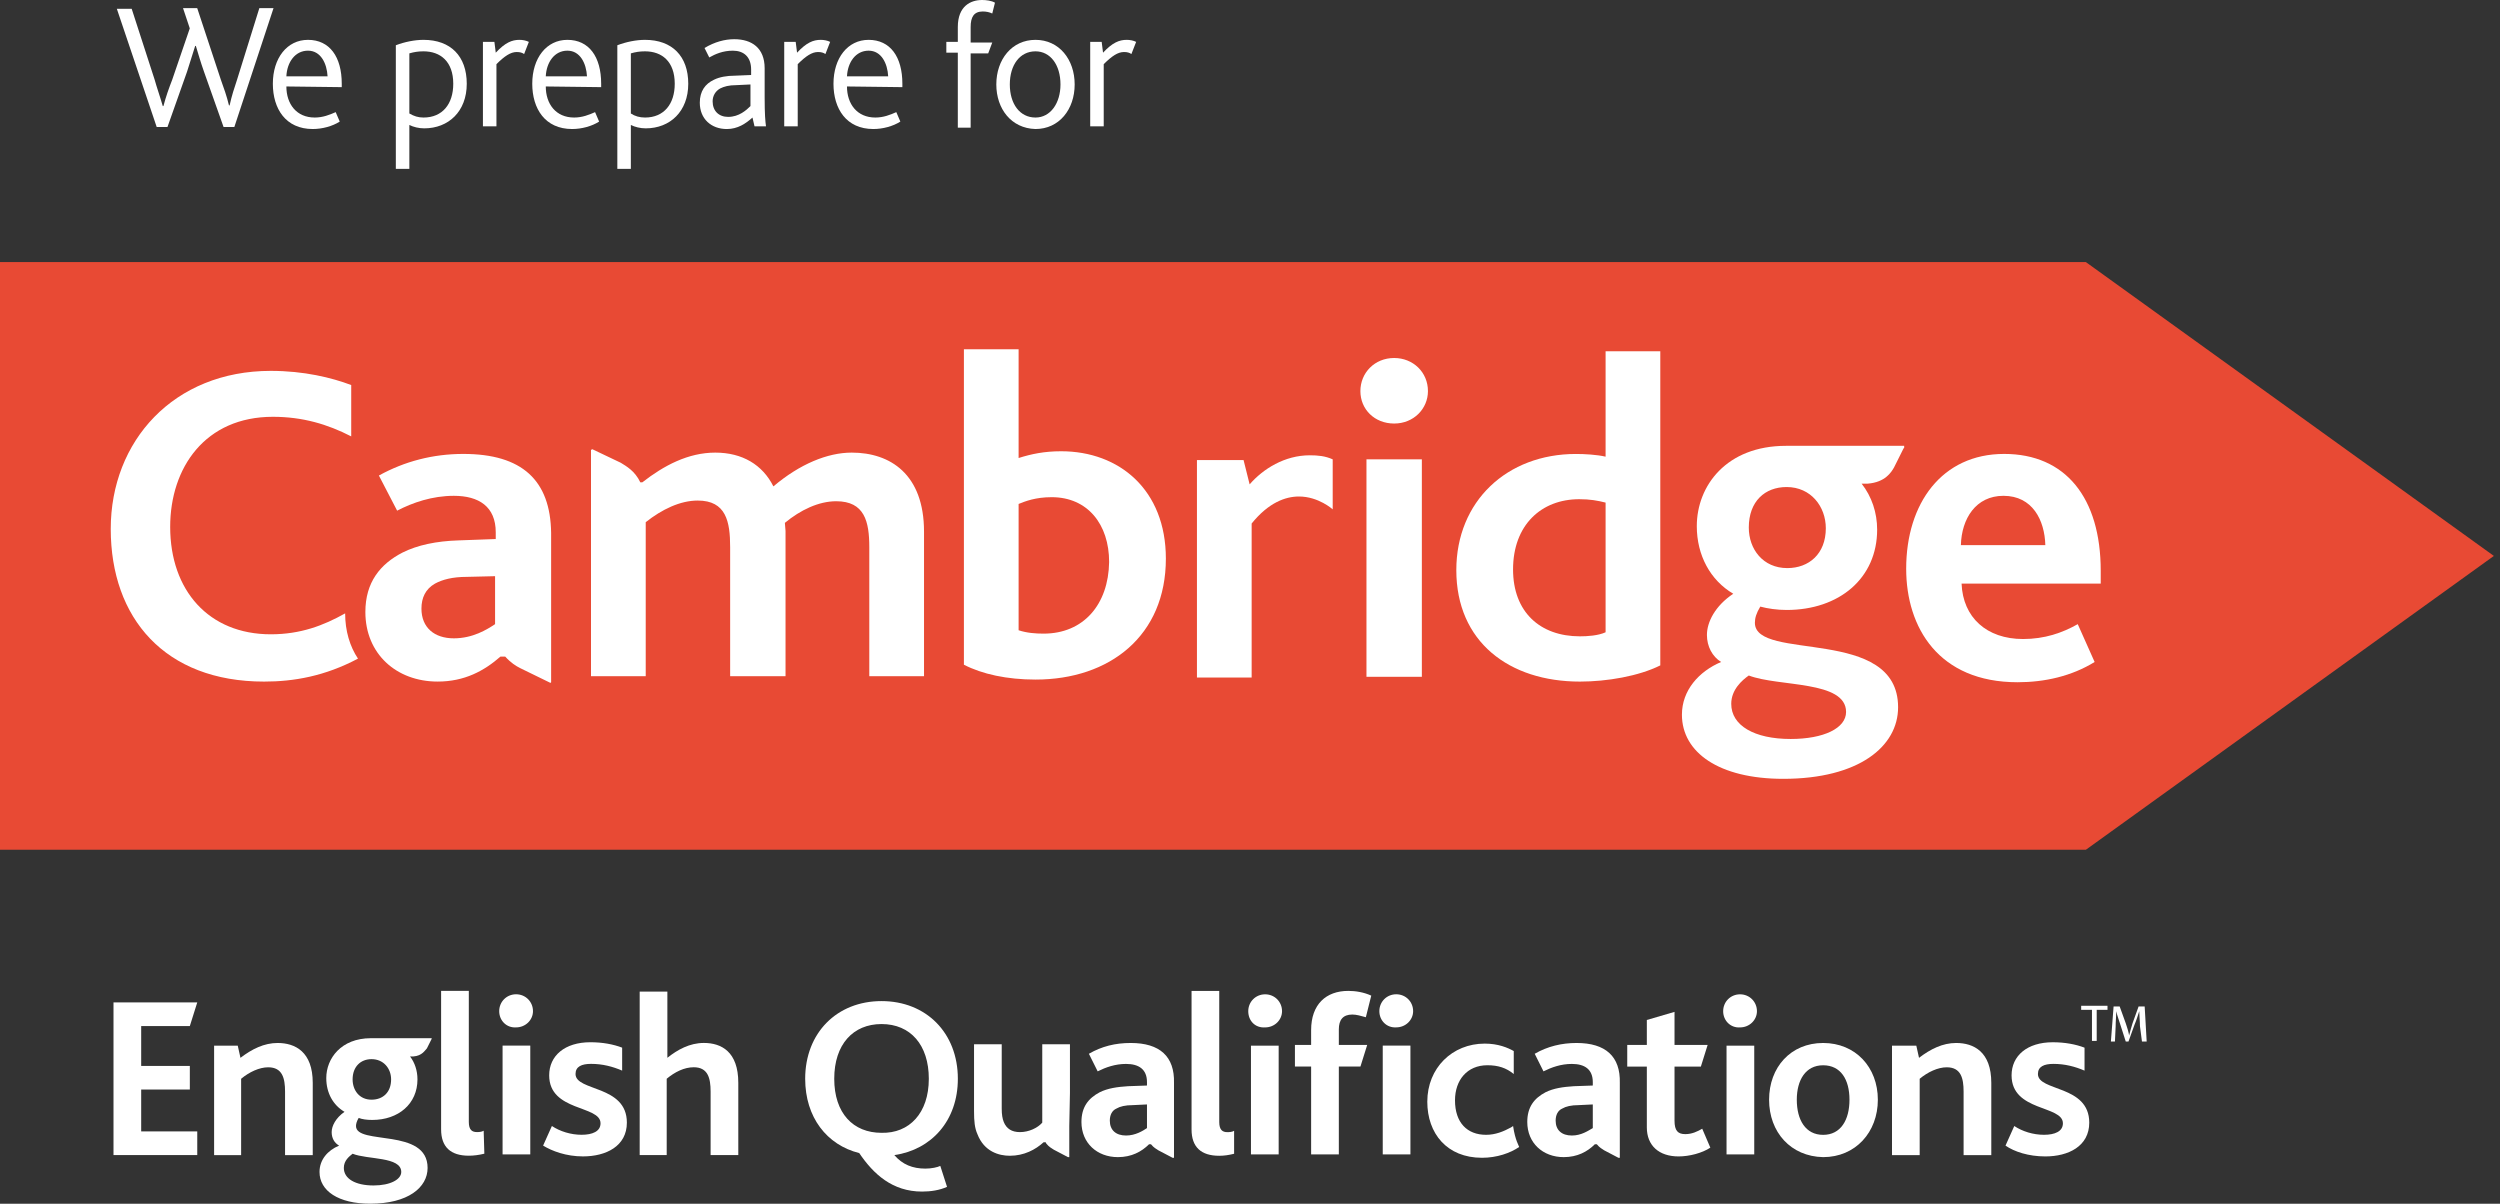 <svg width="135" height="65" viewBox="0 0 135 65" fill="none" xmlns="http://www.w3.org/2000/svg">
<rect x="0" y="0" width="135" height="65" fill="#333333" stroke="none"/>
<g clip-path="url(#clip0)">
<path d="M6.309 0.474H7.111L8.351 4.304C8.461 4.705 8.643 5.216 8.789 5.726H8.825C8.971 5.179 9.117 4.778 9.3 4.304L10.248 1.532L9.883 0.438H10.649L11.926 4.304C12.072 4.705 12.254 5.216 12.364 5.69H12.4C12.509 5.179 12.655 4.742 12.801 4.304L14.005 0.438H14.771L12.655 6.857H12.072L11.014 3.866C10.832 3.356 10.722 2.954 10.576 2.48H10.54C10.394 2.954 10.284 3.283 10.102 3.866L9.044 6.857H8.461L6.309 0.474Z" fill="white"/>
<path d="M15.464 4.669C15.464 5.618 16.011 6.347 16.996 6.347C17.434 6.347 17.798 6.201 18.127 6.055L18.346 6.566C17.944 6.821 17.397 6.967 16.887 6.967C15.427 6.967 14.734 5.873 14.734 4.523C14.734 3.137 15.5 2.152 16.631 2.152C17.798 2.152 18.455 3.064 18.455 4.523V4.706L15.464 4.669ZM17.689 4.122C17.652 3.429 17.324 2.736 16.631 2.736C15.938 2.736 15.5 3.356 15.464 4.122H17.689Z" fill="white"/>
<path d="M21.375 2.444C21.849 2.262 22.396 2.152 22.87 2.152C24.329 2.152 25.205 3.028 25.205 4.523C25.205 6.019 24.22 6.931 22.907 6.931C22.615 6.931 22.323 6.858 22.105 6.748V9.119H21.375V2.444ZM22.87 6.347C23.892 6.347 24.476 5.618 24.476 4.523C24.476 3.32 23.782 2.772 22.87 2.772C22.579 2.772 22.36 2.809 22.105 2.882V6.128C22.36 6.274 22.579 6.347 22.87 6.347Z" fill="white"/>
<path d="M26.115 2.262H26.698L26.771 2.845C27.282 2.298 27.647 2.152 28.048 2.152C28.23 2.152 28.413 2.189 28.558 2.262L28.303 2.918C28.194 2.845 28.084 2.809 27.902 2.809C27.574 2.809 27.245 3.028 26.808 3.465V6.821H26.078V2.262H26.115Z" fill="white"/>
<path d="M29.472 4.669C29.472 5.618 30.019 6.347 31.004 6.347C31.441 6.347 31.806 6.201 32.134 6.055L32.353 6.566C31.952 6.821 31.405 6.967 30.894 6.967C29.435 6.967 28.742 5.873 28.742 4.523C28.742 3.137 29.508 2.152 30.639 2.152C31.806 2.152 32.463 3.064 32.463 4.523V4.706L29.472 4.669ZM31.697 4.122C31.66 3.429 31.332 2.736 30.639 2.736C29.946 2.736 29.508 3.356 29.472 4.122H31.697Z" fill="white"/>
<path d="M33.336 2.444C33.81 2.262 34.357 2.152 34.831 2.152C36.291 2.152 37.166 3.028 37.166 4.523C37.166 6.019 36.181 6.931 34.868 6.931C34.576 6.931 34.284 6.858 34.066 6.748V9.119H33.336V2.444ZM34.831 6.347C35.853 6.347 36.436 5.618 36.436 4.523C36.436 3.32 35.743 2.772 34.831 2.772C34.54 2.772 34.321 2.809 34.066 2.882V6.128C34.284 6.274 34.54 6.347 34.831 6.347Z" fill="white"/>
<path d="M40.634 6.348C40.269 6.677 39.832 6.968 39.248 6.968C38.409 6.968 37.789 6.421 37.789 5.546C37.789 4.926 38.081 4.525 38.555 4.306C38.847 4.16 39.248 4.087 39.686 4.087L40.561 4.05V3.759C40.561 3.066 40.16 2.737 39.576 2.737C39.029 2.737 38.628 2.92 38.3 3.102L38.044 2.591C38.592 2.263 39.139 2.117 39.649 2.117C40.598 2.117 41.291 2.591 41.291 3.686V5.254C41.291 6.166 41.327 6.567 41.364 6.823H40.744L40.634 6.348ZM39.759 4.598C39.358 4.598 39.102 4.67 38.883 4.78C38.628 4.926 38.482 5.181 38.482 5.473C38.482 5.984 38.81 6.312 39.321 6.312C39.905 6.312 40.306 5.947 40.525 5.728V4.561L39.759 4.598Z" fill="white"/>
<path d="M42.384 2.262H42.968L43.041 2.845C43.551 2.298 43.916 2.152 44.317 2.152C44.5 2.152 44.682 2.189 44.828 2.262L44.573 2.918C44.463 2.845 44.354 2.809 44.172 2.809C43.843 2.809 43.515 3.028 43.077 3.465V6.821H42.348V2.262H42.384Z" fill="white"/>
<path d="M45.737 4.669C45.737 5.618 46.285 6.347 47.269 6.347C47.707 6.347 48.072 6.201 48.4 6.055L48.619 6.566C48.218 6.821 47.67 6.967 47.16 6.967C45.701 6.967 45.008 5.873 45.008 4.523C45.008 3.137 45.774 2.152 46.905 2.152C48.072 2.152 48.728 3.064 48.728 4.523V4.706L45.737 4.669ZM47.962 4.122C47.926 3.429 47.598 2.736 46.905 2.736C46.212 2.736 45.774 3.356 45.737 4.122H47.962Z" fill="white"/>
<path d="M51.722 2.845H51.102V2.261H51.722V1.459C51.722 0.328 52.415 0 53.035 0C53.254 0 53.545 0.036 53.728 0.146L53.582 0.73C53.436 0.657 53.254 0.62 53.071 0.62C52.597 0.62 52.415 0.912 52.415 1.459V2.298H53.582L53.363 2.882H52.415V6.894H51.722V2.845Z" fill="white"/>
<path d="M53.801 4.56C53.801 3.21 54.64 2.152 55.916 2.152C57.193 2.152 58.032 3.21 58.032 4.56C58.032 5.909 57.193 6.967 55.916 6.967C54.603 6.931 53.801 5.873 53.801 4.56ZM57.266 4.56C57.266 3.502 56.719 2.772 55.916 2.772C55.077 2.772 54.53 3.502 54.53 4.56C54.53 5.618 55.077 6.347 55.916 6.347C56.719 6.347 57.266 5.581 57.266 4.56Z" fill="white"/>
<path d="M58.908 2.262H59.491L59.564 2.845C60.075 2.298 60.44 2.152 60.841 2.152C61.023 2.152 61.206 2.189 61.352 2.262L61.096 2.918C60.987 2.845 60.877 2.809 60.695 2.809C60.367 2.809 60.038 3.028 59.601 3.465V6.821H58.871V2.262H58.908Z" fill="white"/>
<path d="M6.129 54.13H10.652L10.251 55.407H7.624V57.559H10.251V58.836H7.624V61.097H10.652V62.374H6.129V54.13Z" fill="white"/>
<path d="M11.562 56.467H12.839L12.985 57.123C13.605 56.649 14.262 56.321 14.991 56.321C15.94 56.321 16.888 56.795 16.888 58.473V62.376H15.393V58.947C15.393 58.218 15.247 57.634 14.481 57.634C14.006 57.634 13.459 57.889 13.021 58.254V62.376H11.562V56.467Z" fill="white"/>
<path d="M20.172 64.015C19.187 64.015 18.567 63.651 18.567 63.067C18.567 62.666 18.859 62.447 19.041 62.301C19.844 62.629 21.668 62.447 21.668 63.286C21.668 63.687 21.084 64.015 20.172 64.015ZM20.062 59.383C19.406 59.383 19.041 58.872 19.041 58.288C19.041 57.596 19.479 57.194 20.062 57.194C20.719 57.194 21.12 57.705 21.12 58.288C21.12 58.981 20.683 59.383 20.062 59.383ZM23.236 56.063H22.142H20.974H20.938H20.026C18.421 56.063 17.619 57.158 17.619 58.216C17.619 59.018 17.983 59.675 18.604 60.039C18.129 60.368 17.91 60.805 17.91 61.134C17.91 61.462 18.056 61.717 18.312 61.863C17.692 62.118 17.254 62.629 17.254 63.286C17.254 64.307 18.275 65 19.99 65C22.032 65 23.09 64.125 23.09 63.067C23.09 60.878 19.224 61.863 19.224 60.805C19.224 60.696 19.26 60.55 19.369 60.368C19.552 60.441 19.807 60.477 20.099 60.477C21.522 60.477 22.543 59.602 22.543 58.288C22.543 57.814 22.397 57.377 22.142 57.048H22.324C22.798 57.012 22.944 56.72 23.054 56.611L23.309 56.1V56.063H23.236Z" fill="white"/>
<path d="M26.957 54.603C26.957 54.093 27.358 53.691 27.869 53.691C28.38 53.691 28.781 54.093 28.781 54.603C28.781 55.078 28.38 55.479 27.869 55.479C27.358 55.515 26.957 55.114 26.957 54.603ZM27.139 56.464H28.635V62.336H27.139V56.464Z" fill="white"/>
<path d="M29.802 60.804C30.24 61.096 30.824 61.278 31.407 61.278C31.991 61.278 32.429 61.096 32.429 60.658C32.429 59.673 29.656 60.038 29.656 58.069C29.656 57.011 30.495 56.281 31.881 56.281C32.538 56.281 33.122 56.391 33.596 56.573V57.813C33.085 57.594 32.538 57.449 31.918 57.449C31.407 57.449 31.079 57.594 31.079 57.996C31.079 58.944 33.851 58.579 33.851 60.622C33.851 61.898 32.72 62.446 31.48 62.446C30.568 62.446 29.802 62.154 29.328 61.862L29.802 60.804Z" fill="white"/>
<path d="M34.543 53.547H36.038V57.121C36.586 56.684 37.242 56.319 38.008 56.319C38.956 56.319 39.868 56.793 39.868 58.471V62.374H38.373V58.945C38.373 58.216 38.227 57.632 37.461 57.632C36.95 57.632 36.44 57.888 36.002 58.252V62.374H34.543V53.547Z" fill="white"/>
<path d="M25.753 61.132C25.498 61.132 25.316 61.022 25.316 60.585V53.508H23.82V60.986C23.82 61.934 24.331 62.408 25.316 62.408C25.571 62.408 25.863 62.372 26.155 62.299L26.118 61.059C26.009 61.132 25.826 61.132 25.753 61.132Z" fill="white"/>
<path d="M43.48 58.254C43.48 55.773 45.195 54.059 47.602 54.059C50.01 54.059 51.724 55.773 51.724 58.254C51.724 60.515 50.301 62.084 48.295 62.376C48.733 62.886 49.28 63.105 49.973 63.105C50.301 63.105 50.63 63.032 50.776 62.959L51.14 64.09C50.739 64.272 50.265 64.345 49.791 64.345C48.186 64.345 47.164 63.397 46.398 62.266C44.648 61.828 43.48 60.333 43.48 58.254ZM50.156 58.254C50.156 56.43 49.171 55.299 47.602 55.299C46.07 55.299 45.049 56.394 45.049 58.254C45.049 60.114 46.07 61.172 47.602 61.172C49.098 61.208 50.156 60.114 50.156 58.254Z" fill="white"/>
<path d="M57.741 59.018V62.484H57.704H57.668L56.902 62.082C56.792 62.009 56.647 61.936 56.501 61.754L56.464 61.681H56.355C55.917 62.082 55.297 62.411 54.531 62.411C53.947 62.411 53.145 62.192 52.78 61.243C52.634 60.915 52.598 60.55 52.598 60.003V56.392H54.093V59.857C54.093 60.186 54.13 60.404 54.203 60.587C54.349 60.952 54.64 61.134 55.078 61.134C55.552 61.134 56.026 60.915 56.282 60.623V56.392H57.777V60.806" fill="white"/>
<path d="M60.806 61.318C60.259 61.318 59.93 61.026 59.93 60.516C59.93 60.224 60.04 59.968 60.295 59.859C60.478 59.749 60.769 59.677 61.171 59.677L61.937 59.64V60.88V60.917C61.718 61.063 61.316 61.318 60.806 61.318ZM61.061 56.321C60.222 56.321 59.493 56.503 58.8 56.904L59.274 57.853C59.712 57.634 60.222 57.452 60.806 57.452C61.499 57.452 61.937 57.743 61.937 58.436V58.619L60.915 58.655C60.332 58.692 59.821 58.765 59.383 58.983C58.763 59.312 58.398 59.786 58.398 60.589C58.398 61.719 59.237 62.485 60.368 62.485C61.098 62.485 61.645 62.193 62.046 61.792H62.155C62.301 61.975 62.447 62.047 62.557 62.12L63.323 62.522H63.359H63.396V59.056V58.473C63.432 57.05 62.63 56.321 61.061 56.321Z" fill="white"/>
<path d="M84.88 61.318C84.333 61.318 84.005 61.026 84.005 60.516C84.005 60.224 84.114 59.968 84.369 59.859C84.552 59.749 84.844 59.677 85.245 59.677L86.011 59.64V60.88V60.917C85.755 61.063 85.391 61.318 84.88 61.318ZM85.135 56.321C84.333 56.321 83.567 56.503 82.874 56.904L83.348 57.853C83.786 57.634 84.296 57.452 84.88 57.452C85.573 57.452 86.011 57.743 86.011 58.436V58.619L84.99 58.655C84.406 58.692 83.895 58.765 83.457 58.983C82.837 59.312 82.473 59.786 82.473 60.589C82.473 61.719 83.312 62.485 84.442 62.485C85.172 62.485 85.719 62.193 86.12 61.792H86.23C86.376 61.975 86.522 62.047 86.631 62.12L87.397 62.522H87.433H87.47V58.473C87.506 57.05 86.704 56.321 85.135 56.321Z" fill="white"/>
<path d="M66.277 61.136C66.022 61.136 65.839 61.026 65.839 60.589V53.512H64.344V60.99C64.344 61.938 64.854 62.412 65.839 62.412C66.095 62.412 66.35 62.376 66.642 62.303V61.063C66.532 61.136 66.35 61.136 66.277 61.136Z" fill="white"/>
<path d="M67.406 54.605C67.406 54.094 67.808 53.693 68.318 53.693C68.829 53.693 69.23 54.094 69.23 54.605C69.23 55.079 68.829 55.48 68.318 55.48C67.771 55.517 67.406 55.115 67.406 54.605ZM67.552 56.465H69.048V62.338H67.552V56.465Z" fill="white"/>
<path d="M70.801 57.594H69.926V56.426H70.801V55.624C70.801 54.238 71.604 53.508 72.807 53.508C73.209 53.508 73.646 53.581 74.048 53.764L73.756 54.931C73.5 54.858 73.245 54.785 73.026 54.785C72.516 54.785 72.297 55.077 72.297 55.587V56.426H73.829L73.464 57.594H72.297V62.336H70.801V57.594ZM74.485 54.603C74.485 54.092 74.886 53.691 75.397 53.691C75.908 53.691 76.309 54.092 76.309 54.603C76.309 55.077 75.908 55.478 75.397 55.478C74.886 55.514 74.485 55.113 74.485 54.603ZM74.668 56.463H76.163V62.336H74.668V56.463Z" fill="white"/>
<path d="M88.929 60.879V57.596H87.871V56.428H88.929V55.079L90.424 54.641V56.428H92.212L91.847 57.596H90.424V60.514C90.424 61.061 90.607 61.243 91.008 61.243C91.373 61.243 91.665 61.097 91.92 60.951L92.358 61.973C91.92 62.265 91.227 62.447 90.643 62.447C89.585 62.447 88.929 61.863 88.929 60.879Z" fill="white"/>
<path d="M93.051 54.605C93.051 54.094 93.452 53.693 93.963 53.693C94.473 53.693 94.875 54.094 94.875 54.605C94.875 55.079 94.473 55.48 93.963 55.48C93.452 55.517 93.051 55.115 93.051 54.605ZM93.233 56.465H94.729V62.338H93.233V56.465Z" fill="white"/>
<path d="M95.531 59.385C95.531 57.634 96.698 56.321 98.449 56.321C100.2 56.321 101.404 57.634 101.404 59.385C101.404 61.136 100.2 62.485 98.449 62.485C96.698 62.449 95.531 61.136 95.531 59.385ZM99.872 59.385C99.872 58.291 99.398 57.525 98.449 57.525C97.501 57.525 97.027 58.327 97.027 59.385C97.027 60.479 97.501 61.282 98.449 61.282C99.398 61.282 99.872 60.479 99.872 59.385Z" fill="white"/>
<path d="M102.204 56.467H103.481L103.627 57.123C104.247 56.649 104.904 56.321 105.633 56.321C106.582 56.321 107.53 56.795 107.53 58.473V62.376H106.034V58.947C106.034 58.218 105.889 57.634 105.123 57.634C104.648 57.634 104.101 57.889 103.663 58.254V62.376H102.168V56.467H102.204Z" fill="white"/>
<path d="M108.771 60.805C109.209 61.097 109.792 61.279 110.376 61.279C110.96 61.279 111.397 61.097 111.397 60.659C111.397 59.675 108.625 60.039 108.625 58.069C108.625 57.012 109.464 56.282 110.85 56.282C111.507 56.282 112.09 56.392 112.565 56.574V57.814C112.054 57.595 111.507 57.45 110.887 57.45C110.376 57.45 110.048 57.595 110.048 57.997C110.048 58.945 112.82 58.58 112.82 60.623C112.82 61.9 111.689 62.447 110.449 62.447C109.537 62.447 108.771 62.191 108.297 61.863L108.771 60.805Z" fill="white"/>
<path d="M81.707 60.806L81.597 60.879C81.196 61.097 80.758 61.28 80.248 61.28C79.226 61.28 78.57 60.623 78.57 59.419C78.57 58.325 79.226 57.523 80.321 57.523C80.904 57.523 81.342 57.669 81.743 57.997V56.757C81.415 56.574 80.904 56.355 80.175 56.355C78.424 56.355 77.074 57.669 77.074 59.492C77.074 61.207 78.132 62.52 80.029 62.52C80.831 62.52 81.561 62.265 82.035 61.936C82.035 61.9 81.816 61.572 81.707 60.806Z" fill="white"/>
<path d="M134.669 30.02L112.637 14.153H0V45.887H112.637L134.669 30.02Z" fill="#E84A34"/>
<path d="M14.625 20.027C9.373 20.027 5.98 23.82 5.98 28.562C5.98 33.377 8.899 36.806 14.261 36.806C15.865 36.806 17.543 36.514 19.331 35.566C18.893 34.909 18.638 34.07 18.638 33.122C17.47 33.778 16.23 34.252 14.625 34.252C11.27 34.252 9.19 31.881 9.19 28.453C9.19 25.243 11.087 22.507 14.735 22.507C16.34 22.507 17.689 22.908 18.966 23.565V20.793C17.908 20.392 16.413 20.027 14.625 20.027Z" fill="white"/>
<path d="M55.005 18.86H52.051V35.894C53.036 36.405 54.385 36.697 55.917 36.697C59.93 36.697 62.957 34.326 62.957 30.167C62.957 26.447 60.44 24.368 57.303 24.368C56.391 24.368 55.698 24.514 55.005 24.733V18.86ZM56.355 34.216C55.917 34.216 55.443 34.18 55.005 34.034V27.213C55.37 27.067 55.917 26.848 56.793 26.848C58.726 26.848 59.893 28.307 59.893 30.35C59.857 32.648 58.507 34.216 56.355 34.216Z" fill="white"/>
<path d="M89.693 18.969H86.702V24.66C86.228 24.55 85.571 24.514 85.097 24.514C81.376 24.514 78.641 27.067 78.641 30.787C78.641 34.654 81.486 36.806 85.316 36.806C86.775 36.806 88.489 36.514 89.656 35.931V18.969H89.693ZM85.316 34.362C83.164 34.362 81.705 33.049 81.705 30.751C81.705 28.343 83.237 26.957 85.279 26.957C85.863 26.957 86.264 27.03 86.702 27.14V34.143C86.301 34.326 85.717 34.362 85.316 34.362Z" fill="white"/>
<path d="M108.223 24.512C104.867 24.512 102.934 27.175 102.934 30.713C102.934 33.886 104.684 36.841 108.952 36.841C110.411 36.841 111.87 36.513 113.11 35.747L112.198 33.704C111.36 34.178 110.411 34.507 109.244 34.507C107.274 34.507 105.998 33.339 105.925 31.516H113.439V30.823C113.439 26.883 111.542 24.512 108.223 24.512ZM105.888 29.436C105.925 28.014 106.691 26.774 108.186 26.774C109.755 26.774 110.411 28.087 110.448 29.436H105.888Z" fill="white"/>
<path d="M25.02 24.512C23.378 24.512 21.846 24.913 20.46 25.679L21.445 27.576C22.284 27.139 23.342 26.774 24.509 26.774C25.858 26.774 26.77 27.357 26.77 28.743V29.108L24.764 29.181C23.56 29.218 22.539 29.436 21.737 29.838C20.533 30.458 19.73 31.443 19.73 33.048C19.73 35.309 21.408 36.805 23.633 36.805C25.092 36.805 26.15 36.221 27.026 35.455H27.281C27.573 35.783 27.865 35.966 28.083 36.075L29.652 36.841L29.725 36.877L29.761 36.841V28.78C29.725 25.935 28.193 24.512 25.02 24.512ZM24.509 34.47C23.451 34.47 22.758 33.886 22.758 32.865C22.758 32.282 22.977 31.807 23.488 31.516C23.889 31.297 24.436 31.151 25.202 31.151L26.734 31.114V33.595V33.704C26.296 33.996 25.53 34.47 24.509 34.47Z" fill="white"/>
<path d="M31.987 24.258L31.914 24.295V26.082V36.514H34.869V30.97V28.198C35.744 27.505 36.729 27.03 37.677 27.03C39.209 27.03 39.428 28.161 39.428 29.547V36.514H42.419V28.672L42.383 28.234C43.222 27.541 44.206 27.067 45.155 27.067C46.687 27.067 46.942 28.161 46.942 29.547V36.514H49.897V28.708C49.897 25.608 48.073 24.441 45.994 24.441C44.681 24.441 43.185 25.061 41.763 26.265C41.179 25.097 40.085 24.441 38.626 24.441C37.167 24.441 35.853 25.134 34.686 26.046H34.577C34.285 25.425 33.811 25.17 33.519 24.988L31.987 24.258Z" fill="white"/>
<path d="M70.726 24.586C69.377 24.586 68.209 25.316 67.48 26.155L67.152 24.842H64.635V36.587H67.589V28.27C68.501 27.14 69.413 26.811 70.143 26.811C71.2 26.811 71.966 27.505 71.966 27.505V24.805C71.565 24.623 71.164 24.586 70.726 24.586Z" fill="white"/>
<path d="M75.285 19.332C74.227 19.332 73.461 20.135 73.461 21.12C73.461 22.105 74.227 22.871 75.285 22.871C76.343 22.871 77.109 22.068 77.109 21.12C77.109 20.099 76.306 19.332 75.285 19.332ZM76.78 24.804H73.789V36.549H76.78V24.804Z" fill="white"/>
<path d="M102.825 24.075H100.6H98.265H98.229H96.442C93.232 24.075 91.627 26.227 91.627 28.415C91.627 29.984 92.356 31.333 93.596 32.063C92.612 32.719 92.174 33.595 92.174 34.288C92.174 34.908 92.466 35.455 92.94 35.747C91.736 36.258 90.824 37.279 90.824 38.592C90.824 40.635 92.83 42.057 96.296 42.057C100.381 42.057 102.497 40.306 102.497 38.191C102.497 33.777 94.764 35.747 94.764 33.631C94.764 33.376 94.837 33.121 95.055 32.756C95.457 32.865 95.967 32.938 96.478 32.938C99.323 32.938 101.366 31.224 101.366 28.598C101.366 27.686 101.074 26.81 100.527 26.117H100.855C101.803 26.044 102.132 25.497 102.278 25.242L102.788 24.221L102.825 24.184V24.075ZM96.514 30.677C95.201 30.677 94.435 29.655 94.435 28.488C94.435 27.066 95.311 26.3 96.478 26.3C97.791 26.3 98.594 27.358 98.594 28.525C98.594 29.911 97.682 30.677 96.514 30.677ZM96.697 39.905C94.727 39.905 93.487 39.176 93.487 38.008C93.487 37.242 94.071 36.732 94.435 36.477C96.04 37.097 99.688 36.732 99.688 38.446C99.688 39.322 98.484 39.905 96.697 39.905Z" fill="white"/>
<path d="M112.966 54.531H112.383V54.312H113.805V54.531H113.222V56.209H112.966V54.531Z" fill="white"/>
<path d="M115.557 55.406C115.557 55.15 115.52 54.822 115.52 54.603C115.447 54.822 115.374 55.077 115.265 55.333L114.937 56.244H114.791L114.499 55.333C114.426 55.077 114.317 54.822 114.28 54.603C114.28 54.822 114.244 55.15 114.244 55.442L114.207 56.244H113.988L114.134 54.348H114.462L114.791 55.26C114.864 55.478 114.937 55.697 114.973 55.916C115.01 55.734 115.083 55.515 115.156 55.26L115.484 54.348H115.812L115.921 56.244H115.666L115.557 55.406Z" fill="white"/>
</g>
<defs>
<clipPath id="clip0">
<rect width="134.669" height="65" fill="white"/>
</clipPath>
</defs>
</svg>
